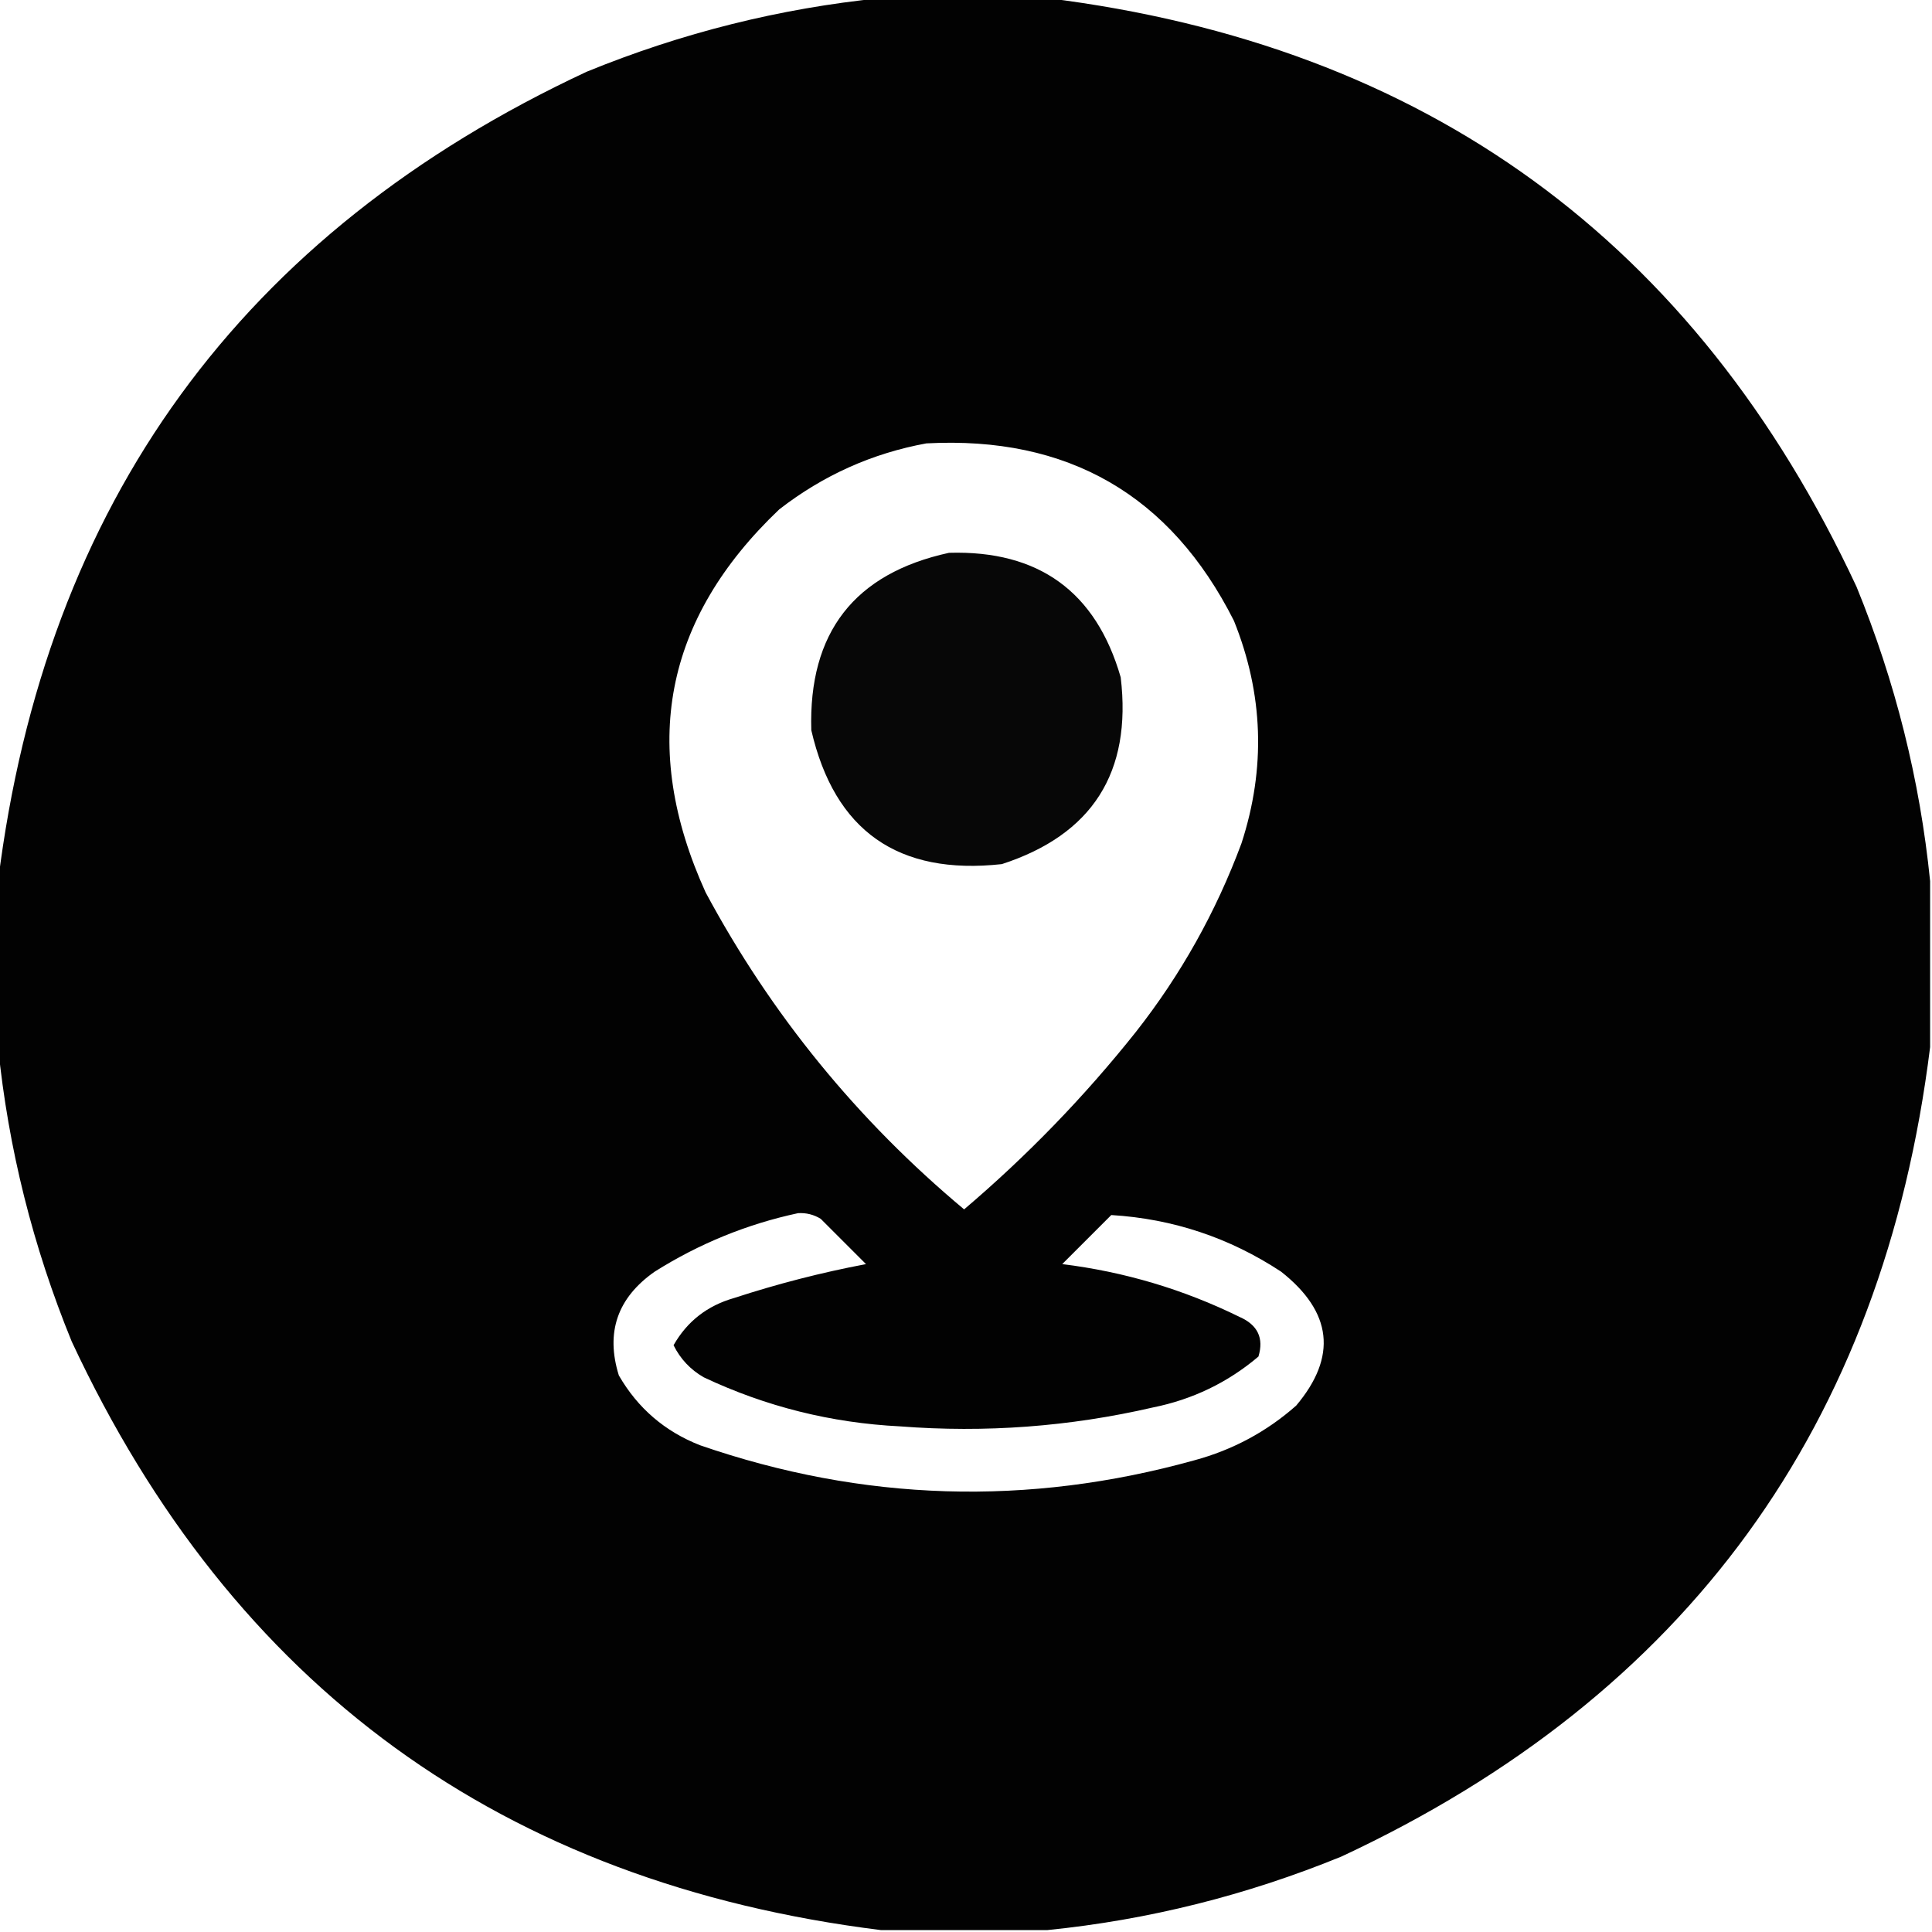 <?xml version="1.0" encoding="UTF-8"?>
<!DOCTYPE svg PUBLIC "-//W3C//DTD SVG 1.1//EN" "http://www.w3.org/Graphics/SVG/1.1/DTD/svg11.dtd">
<svg xmlns="http://www.w3.org/2000/svg" version="1.1" width="512px" height="512px" style="shape-rendering:geometricPrecision; text-rendering:geometricPrecision; image-rendering:optimizeQuality; fill-rule:evenodd; clip-rule:evenodd" xmlns:xlink="http://www.w3.org/1999/xlink">
<g><path style="opacity:0.991" fill="#000000" d="M 233.5,-0.5 C 248.167,-0.5 262.833,-0.5 277.5,-0.5C 377.805,11.982 449.305,63.982 492,155.5C 502.297,180.687 508.797,206.687 511.5,233.5C 511.5,248.167 511.5,262.833 511.5,277.5C 499.018,377.805 447.018,449.305 355.5,492C 330.313,502.297 304.313,508.797 277.5,511.5C 262.833,511.5 248.167,511.5 233.5,511.5C 133.195,499.018 61.695,447.018 19,355.5C 8.703,330.313 2.203,304.313 -0.5,277.5C -0.5,262.833 -0.5,248.167 -0.5,233.5C 11.982,133.195 63.982,61.695 155.5,19C 180.687,8.703 206.687,2.203 233.5,-0.5 Z M 245.5,117.5 C 283.008,115.497 310.175,131.163 327,164.5C 334.82,183.912 335.487,203.579 329,223.5C 322.243,241.687 312.91,258.354 301,273.5C 287.387,290.614 272.22,306.281 255.5,320.5C 227.193,296.84 204.36,268.84 187,236.5C 169.461,197.881 175.961,164.047 206.5,135C 218.142,125.96 231.142,120.127 245.5,117.5 Z M 211.5,321.5 C 213.655,321.372 215.655,321.872 217.5,323C 221.5,327 225.5,331 229.5,335C 217.714,337.228 206.047,340.228 194.5,344C 187.417,346.029 182.084,350.195 178.5,356.5C 180.307,360.141 182.974,362.974 186.5,365C 202.944,372.757 220.277,377.09 238.5,378C 261.103,379.752 283.437,378.086 305.5,373C 316.04,370.882 325.374,366.382 333.5,359.5C 334.977,354.617 333.31,351.117 328.5,349C 313.636,341.7 297.969,337.033 281.5,335C 285.833,330.667 290.167,326.333 294.5,322C 310.818,322.995 325.818,327.995 339.5,337C 353.089,347.704 354.422,359.537 343.5,372.5C 335.679,379.412 326.679,384.246 316.5,387C 272.39,399.264 228.723,397.931 185.5,383C 176.169,379.335 169.002,373.168 164,364.5C 160.446,353.091 163.612,343.924 173.5,337C 185.309,329.568 197.976,324.401 211.5,321.5 Z"/></g>
<g><path style="opacity:0.972" fill="#000000" d="M 251.5,146.5 C 275.286,145.805 290.453,156.805 297,179.5C 299.994,204.694 289.494,221.194 265.5,229C 238.001,232.022 221.168,220.189 215,193.5C 214.245,167.633 226.412,151.967 251.5,146.5 Z"/></g>
</svg>
